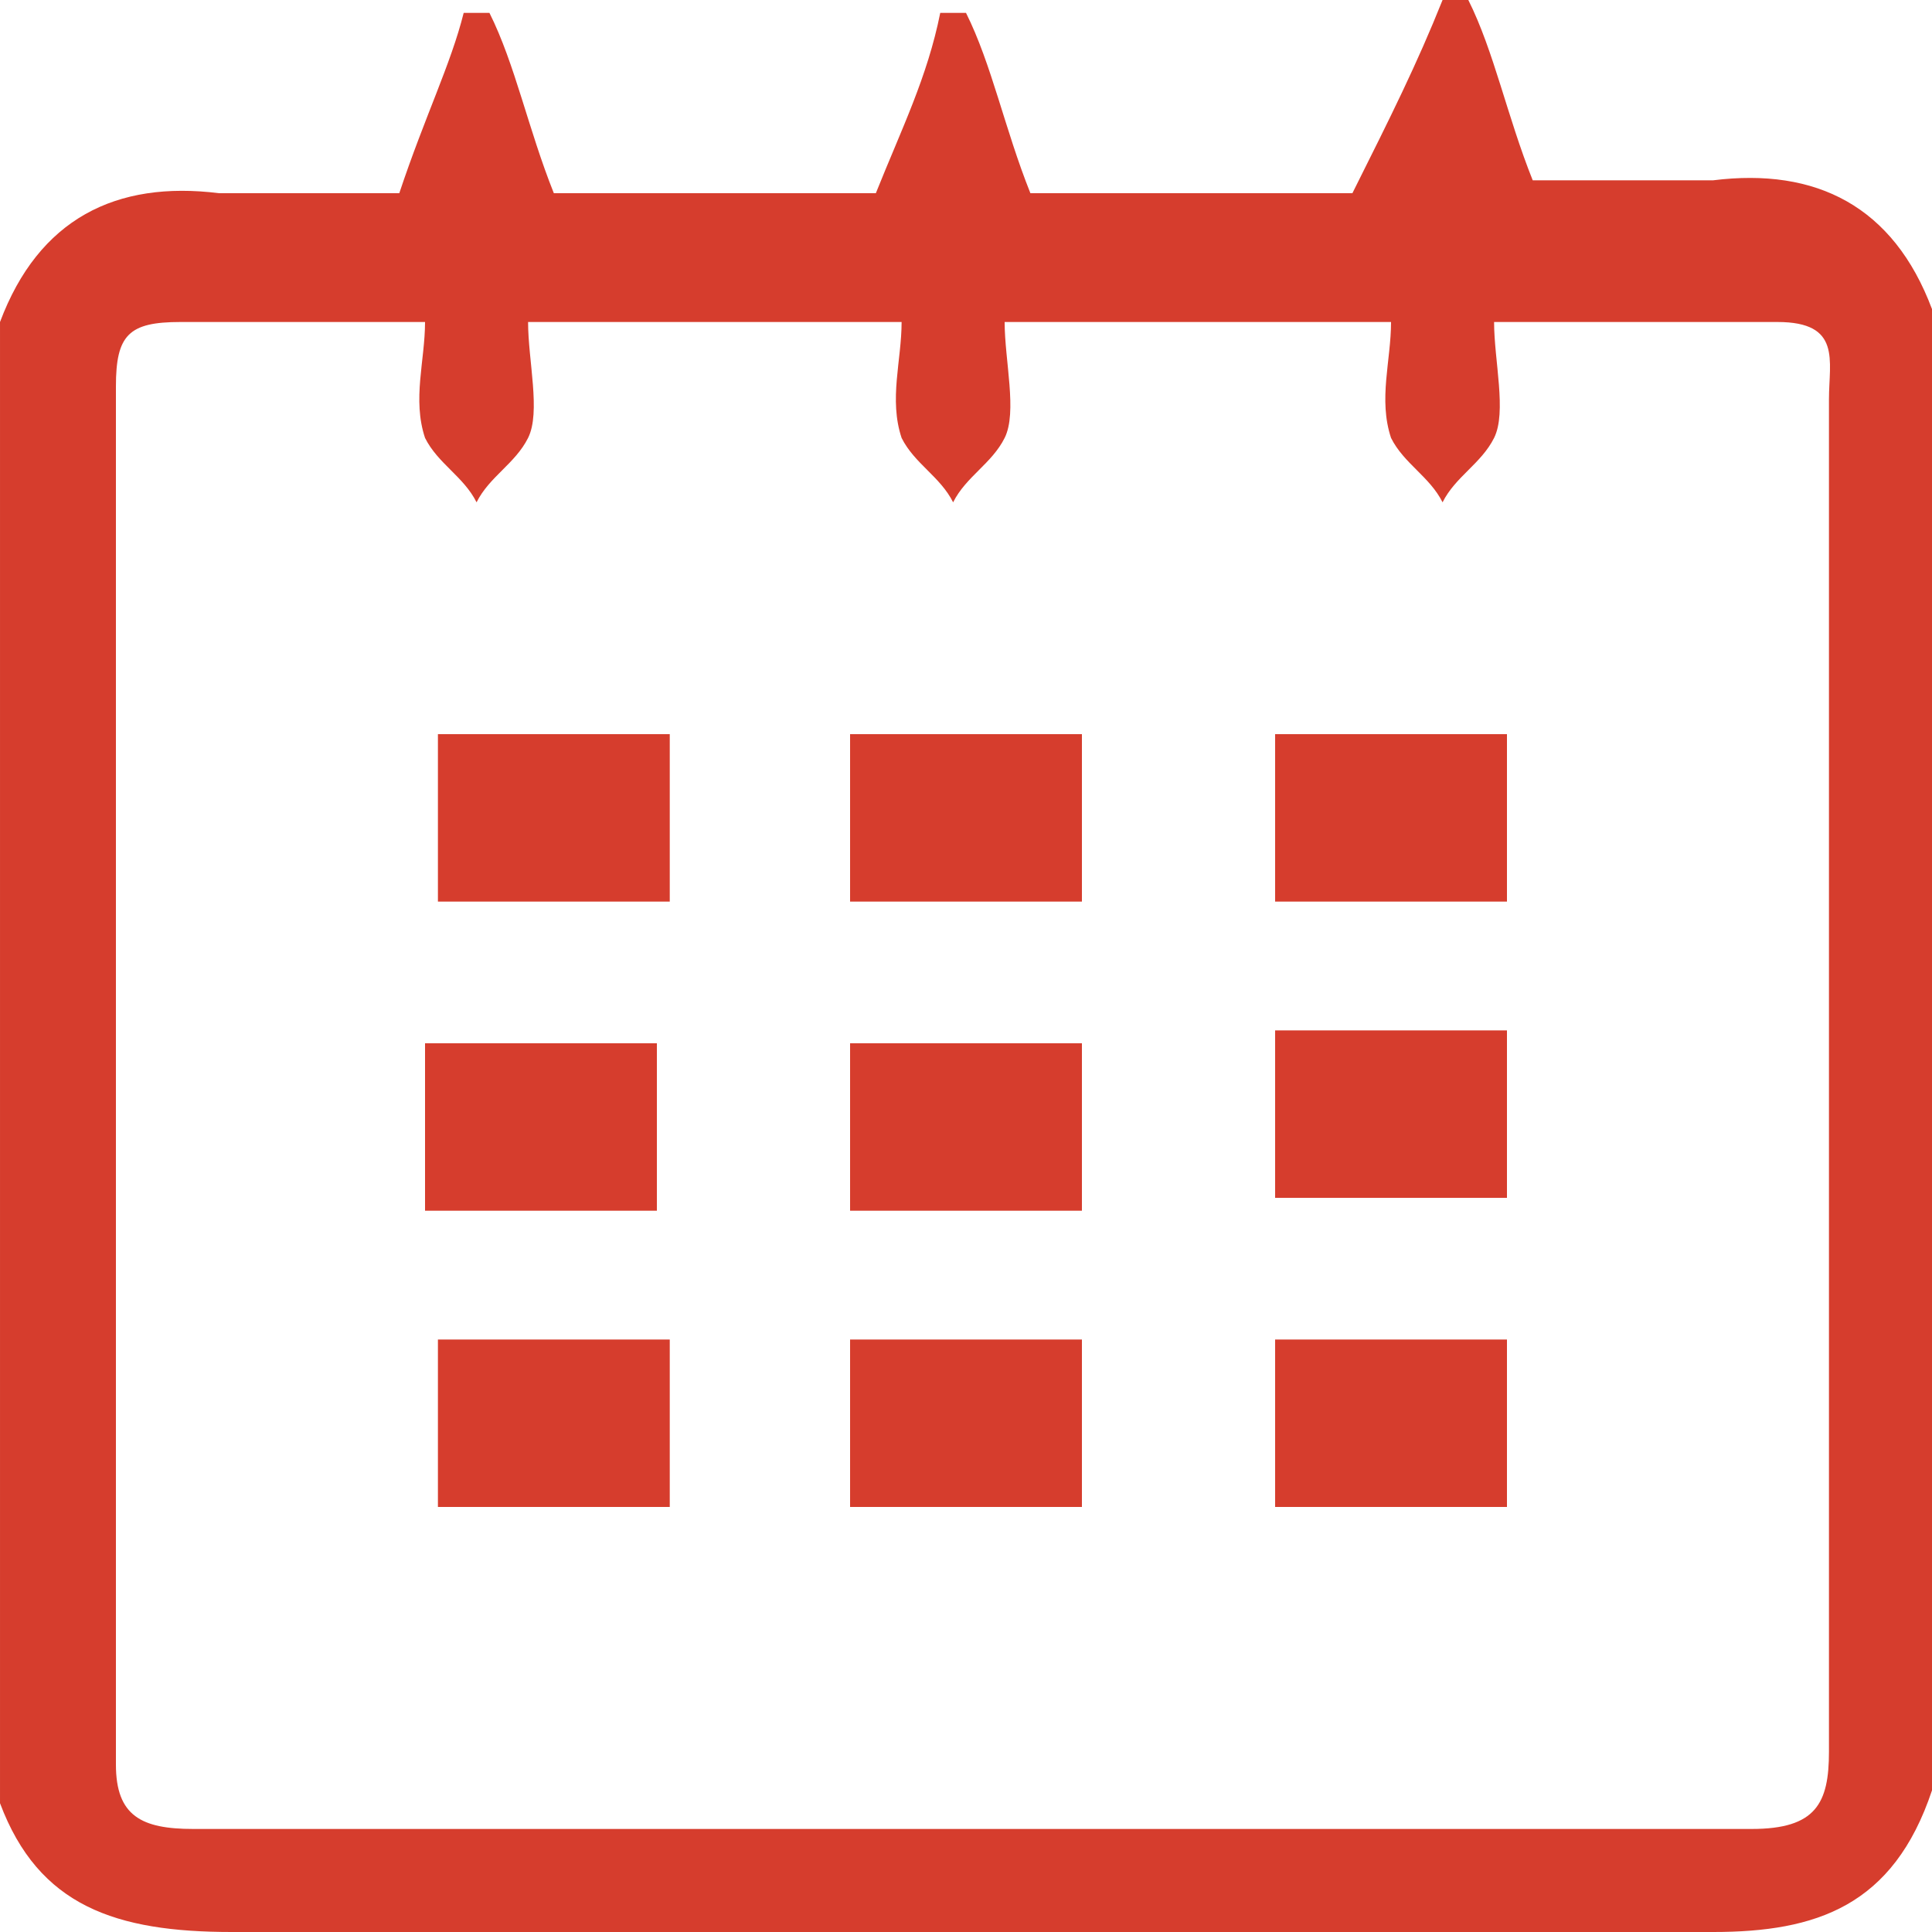 <?xml version="1.0" encoding="utf-8"?>
<!-- Generator: Adobe Illustrator 19.0.0, SVG Export Plug-In . SVG Version: 6.00 Build 0)  -->
<svg version="1.1" id="Layer_1" xmlns="http://www.w3.org/2000/svg" xmlns:xlink="http://www.w3.org/1999/xlink" x="0px" y="0px"
	 viewBox="-28 34 15 15" style="enable-background:new -28 34 15 15;" xml:space="preserve">
<style type="text/css">
	.st0{fill:#D63D2D;}
</style>
<g>
	<path class="st0" d="M-18.1,45.7c0.6,0,1.2,0,1.8,0c0-0.4,0-0.9,0-1.3c-0.6,0-1.2,0-1.8,0C-18.1,44.9-18.1,45.3-18.1,45.7z"/>
	<path class="st0" d="M-21.4,45.7c0.6,0,1.2,0,1.8,0c0-0.4,0-0.9,0-1.3c-0.6,0-1.2,0-1.8,0C-21.4,44.8-21.4,45.3-21.4,45.7z"/>
	<path class="st0" d="M-24.6,45.7c0.6,0,1.2,0,1.8,0c0-0.4,0-0.9,0-1.3c-0.7,0-1.3,0-1.8,0C-24.6,44.9-24.6,45.3-24.6,45.7z"/>
	<path class="st0" d="M-18.1,43.3c0.7,0,1.2,0,1.8,0c0-0.4,0-0.9,0-1.3c-0.6,0-1.2,0-1.8,0C-18.1,42.5-18.1,42.9-18.1,43.3z"/>
	<path class="st0" d="M-21.4,43.4c0.6,0,1.2,0,1.8,0c0-0.4,0-0.9,0-1.3c-0.6,0-1.2,0-1.8,0C-21.4,42.6-21.4,43-21.4,43.4z"/>
	<path class="st0" d="M-22.9,42.1c-0.6,0-1.2,0-1.8,0c0,0.5,0,0.9,0,1.3c0.6,0,1.2,0,1.8,0C-22.9,43-22.9,42.5-22.9,42.1z"/>
	<path class="st0" d="M-18.1,41c0.6,0,1.2,0,1.8,0c0-0.4,0-0.9,0-1.3c-0.6,0-1.2,0-1.8,0C-18.1,40.2-18.1,40.6-18.1,41z"/>
	<path class="st0" d="M-21.4,41c0.6,0,1.2,0,1.8,0c0-0.4,0-0.8,0-1.3c-0.6,0-1.2,0-1.8,0C-21.4,40.2-21.4,40.6-21.4,41z"/>
	<path class="st0" d="M-24.6,41c0.6,0,1.2,0,1.8,0c0-0.5,0-0.9,0-1.3c-0.7,0-1.3,0-1.8,0C-24.6,40.2-24.6,40.6-24.6,41z"/>
	<path class="st0" d="M-14.7,35.4c-0.5,0-1,0-1.4,0c-0.2-0.5-0.3-1-0.5-1.4c0,0-0.1,0-0.2,0c-0.2,0.5-0.4,0.9-0.7,1.5
		c-0.8,0-1.7,0-2.5,0c-0.2-0.5-0.3-1-0.5-1.4c0,0-0.1,0-0.2,0c-0.1,0.5-0.3,0.9-0.5,1.4c-0.8,0-1.7,0-2.5,0c-0.2-0.5-0.3-1-0.5-1.4
		c0,0-0.1,0-0.2,0c-0.1,0.4-0.3,0.8-0.5,1.4c-0.4,0-0.9,0-1.4,0c-0.8-0.1-1.4,0.2-1.7,1c0,3.8,0,7.7,0,11.5c0.3,0.8,0.9,1,1.8,1
		c3.8,0,7.7,0,11.5,0c0.8,0,1.4-0.2,1.7-1.1c0-3.8,0-7.7,0-11.5C-13.3,35.6-13.9,35.3-14.7,35.4z M-13.8,37.1c0,2.3,0,4.7,0,7
		c0,1.2,0,2.3,0,3.5c0,0.4-0.1,0.6-0.6,0.6c-4.1,0-8.1,0-12.1,0c-0.4,0-0.6-0.1-0.6-0.5c0-3.6,0-7.1,0-10.7c0-0.4,0.1-0.5,0.5-0.5
		c0.1,0,0.1,0,0.2,0c0.5,0,1.1,0,1.7,0c0,0.3-0.1,0.6,0,0.9c0.1,0.2,0.3,0.3,0.4,0.5c0.1-0.2,0.3-0.3,0.4-0.5c0.1-0.2,0-0.6,0-0.9
		h0.4c0.9,0,1.7,0,2.5,0c0,0.3-0.1,0.6,0,0.9c0.1,0.2,0.3,0.3,0.4,0.5c0.1-0.2,0.3-0.3,0.4-0.5c0.1-0.2,0-0.6,0-0.9h0.4
		c0.2,0,0.4,0,0.6,0c0.2,0,0.4,0,0.6,0c0.4,0,0.9,0,1.4,0c0,0.3-0.1,0.6,0,0.9c0.1,0.2,0.3,0.3,0.4,0.5c0.1-0.2,0.3-0.3,0.4-0.5
		c0.1-0.2,0-0.6,0-0.9h0.2c0.2,0,0.4,0,0.6,0c0.5,0,0.9,0,1.4,0C-13.7,36.5-13.8,36.8-13.8,37.1z"/>
</g>
</svg>
